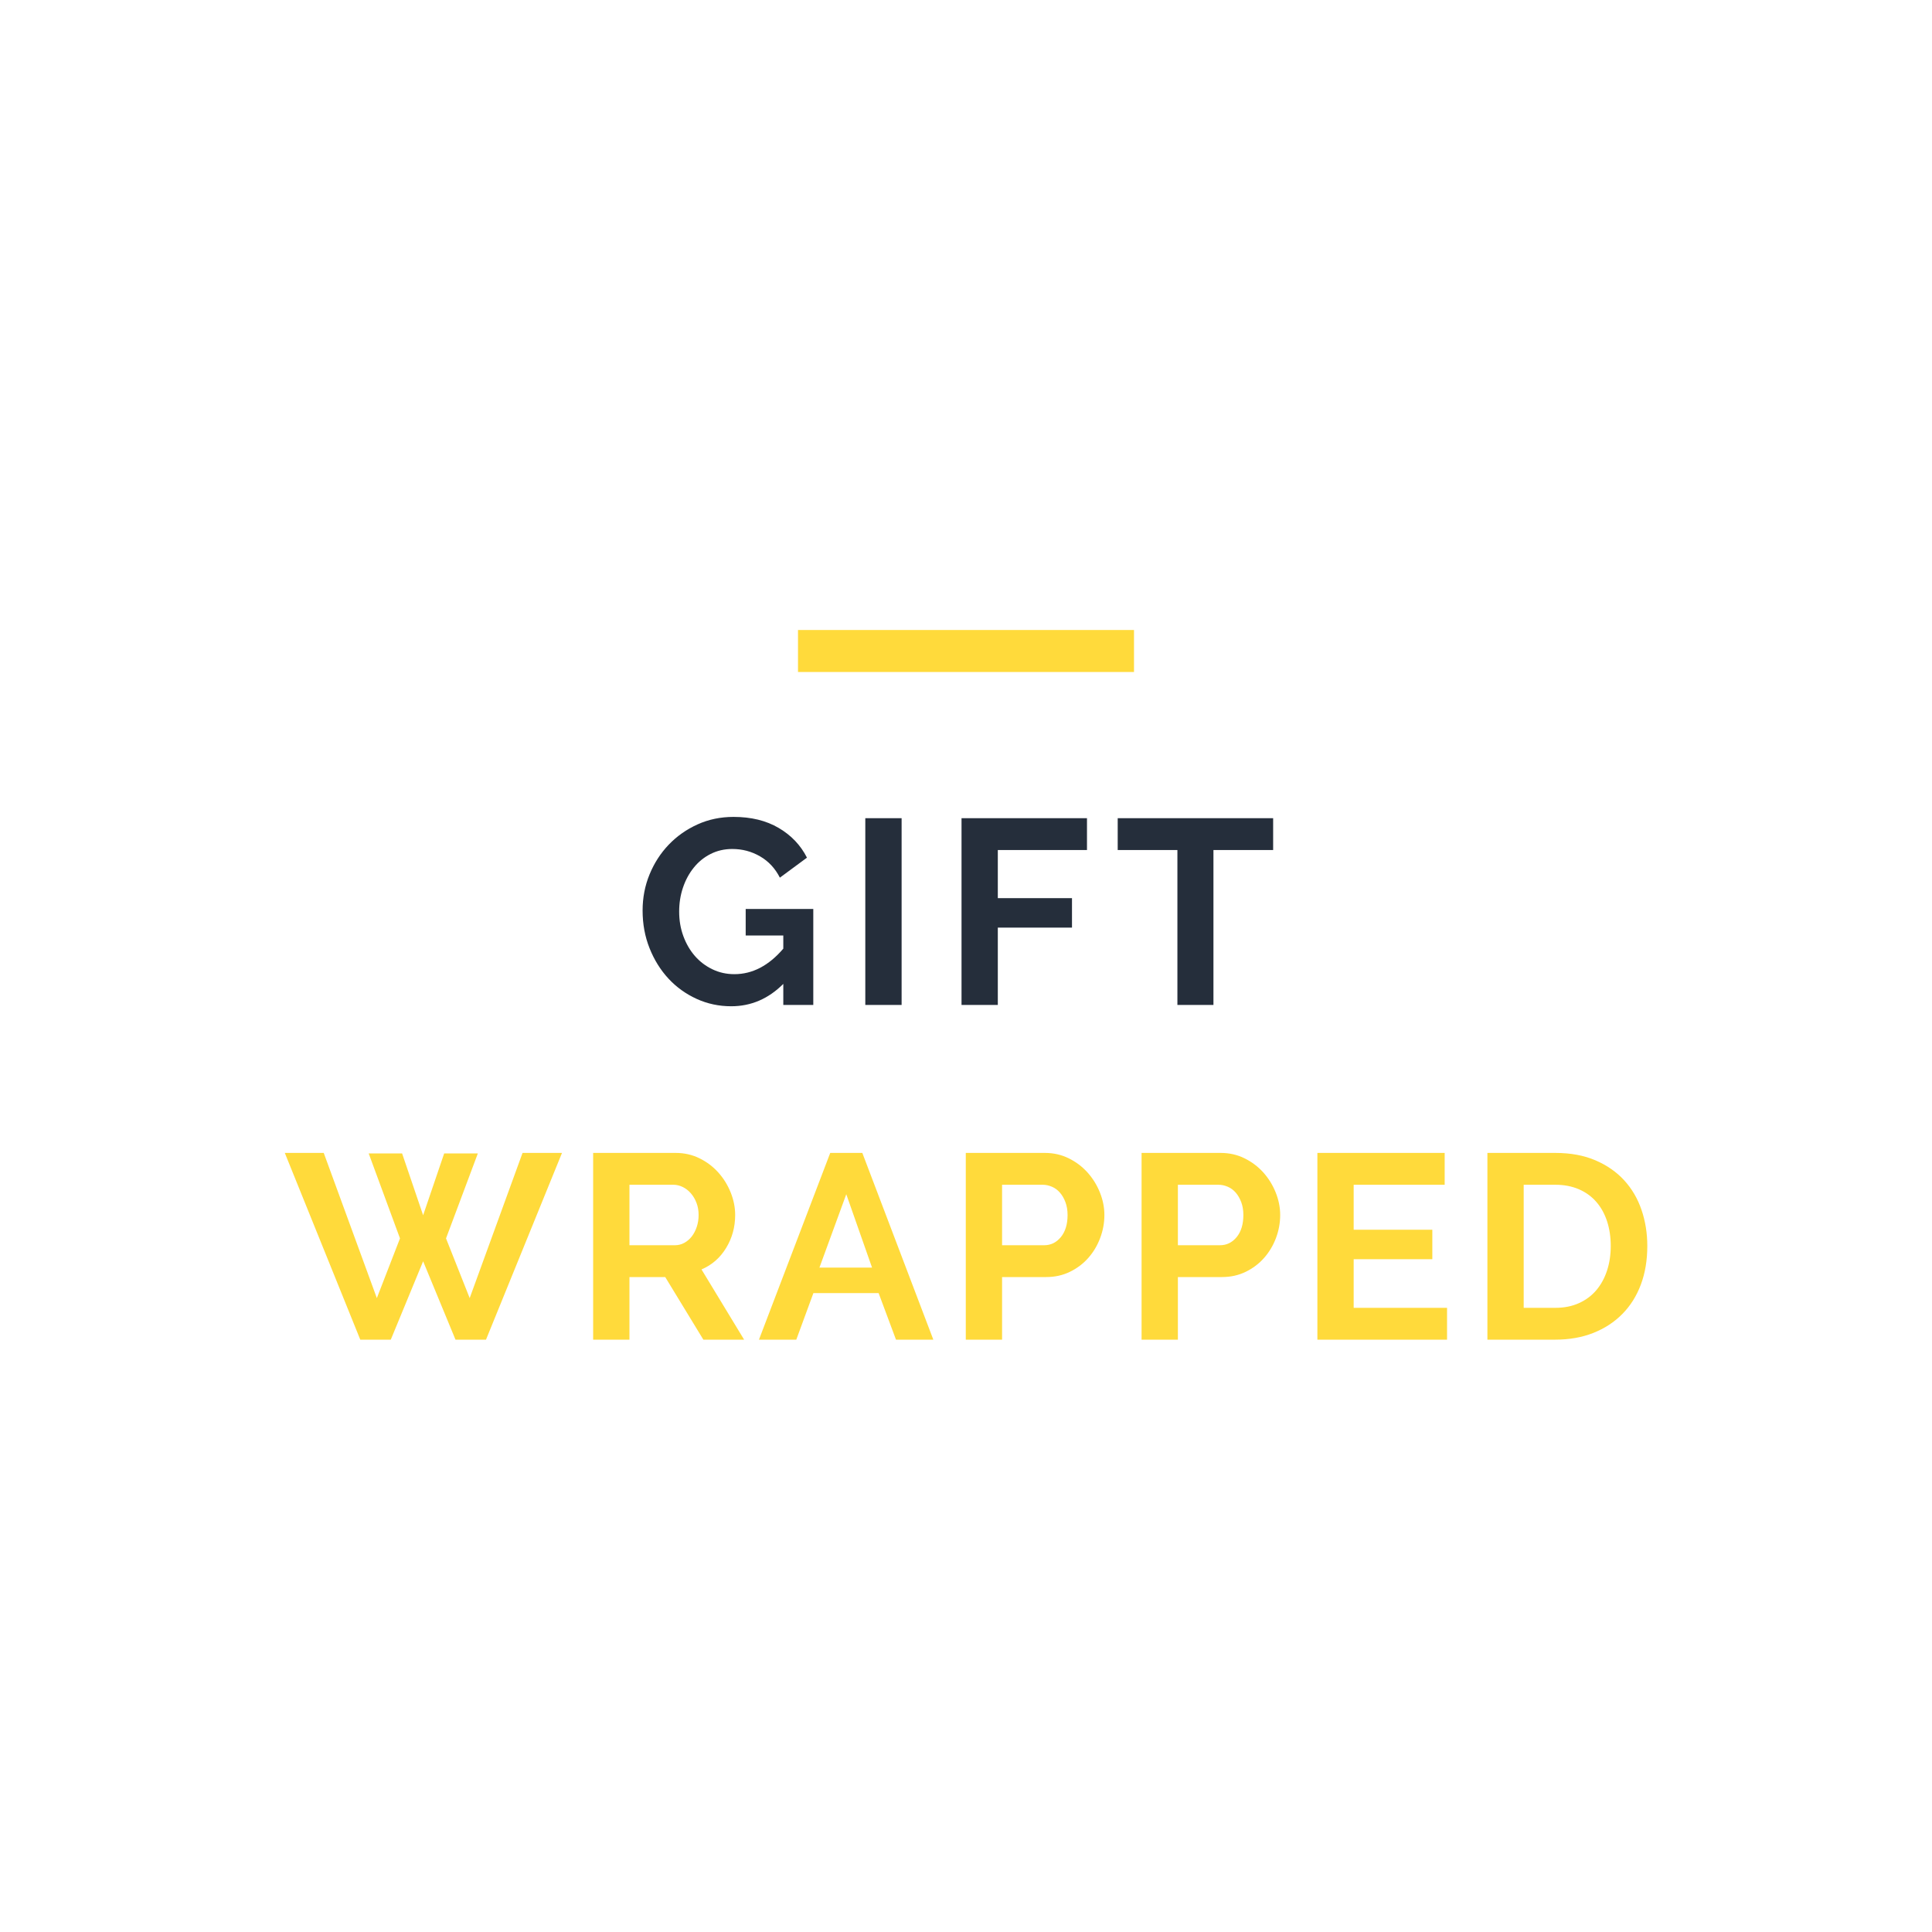 <?xml version="1.0" encoding="UTF-8"?>
<svg width="92px" height="92px" viewBox="0 0 92 92" version="1.1" xmlns="http://www.w3.org/2000/svg" xmlns:xlink="http://www.w3.org/1999/xlink" style="background: #FFFFFF;">
    <!-- Generator: Sketch 48.1 (47250) - http://www.bohemiancoding.com/sketch -->
    <title>Artboard</title>
    <desc>Created with Sketch.</desc>
    <defs></defs>
    <g id="New-Editor" stroke="none" stroke-width="1" fill="none" fill-rule="evenodd">
        <g id="Artboard">
            <g id="Animation03">
                <rect id="Rectangle-25-Copy-7" fill="#FFFFFF" x="3.18323146e-12" y="0" width="92" height="92"></rect>
                <g id="Group-13" transform="translate(13, 30)">
                    <path d="M4.557,24.926 L6.148,24.926 L7.149,27.869 L8.151,24.926 L9.754,24.926 L8.239,28.971 L9.366,31.814 L11.883,24.901 L13.762,24.901 L10.143,33.793 L8.69,33.793 L7.149,30.061 L5.609,33.793 L4.156,33.793 L0.562,24.901 L2.416,24.901 L4.945,31.814 L6.047,28.971 L4.557,24.926 Z M15.245,33.793 L15.245,24.901 L19.178,24.901 C19.587,24.901 19.965,24.987 20.311,25.158 C20.658,25.329 20.956,25.555 21.206,25.834 C21.457,26.114 21.653,26.431 21.795,26.786 C21.937,27.141 22.008,27.498 22.008,27.857 C22.008,28.433 21.864,28.957 21.576,29.429 C21.288,29.9 20.898,30.24 20.405,30.449 L22.434,33.793 L20.493,33.793 L18.677,30.812 L16.974,30.812 L16.974,33.793 L15.245,33.793 Z M16.974,29.297 L19.14,29.297 C19.299,29.297 19.447,29.259 19.585,29.184 C19.722,29.109 19.841,29.007 19.942,28.878 C20.042,28.748 20.121,28.596 20.18,28.42 C20.238,28.245 20.267,28.057 20.267,27.857 C20.267,27.648 20.234,27.456 20.167,27.281 C20.1,27.105 20.01,26.953 19.898,26.824 C19.785,26.694 19.656,26.594 19.51,26.523 C19.363,26.452 19.215,26.417 19.065,26.417 L16.974,26.417 L16.974,29.297 Z M26.535,24.901 L28.063,24.901 L31.444,33.793 L29.666,33.793 L28.839,31.576 L25.733,31.576 L24.919,33.793 L23.141,33.793 L26.535,24.901 Z M28.526,30.362 L27.299,26.868 L26.021,30.362 L28.526,30.362 Z M32.99,33.793 L32.99,24.901 L36.76,24.901 C37.169,24.901 37.546,24.987 37.893,25.158 C38.239,25.329 38.538,25.555 38.788,25.834 C39.039,26.114 39.235,26.431 39.377,26.786 C39.519,27.141 39.59,27.498 39.59,27.857 C39.59,28.233 39.523,28.598 39.389,28.953 C39.256,29.308 39.068,29.623 38.826,29.898 C38.584,30.174 38.292,30.395 37.949,30.562 C37.607,30.729 37.231,30.812 36.822,30.812 L34.718,30.812 L34.718,33.793 L32.99,33.793 Z M34.718,29.297 L36.722,29.297 C37.039,29.297 37.304,29.168 37.517,28.909 C37.73,28.65 37.837,28.299 37.837,27.857 C37.837,27.631 37.803,27.429 37.736,27.249 C37.67,27.07 37.582,26.918 37.473,26.792 C37.365,26.667 37.238,26.573 37.091,26.511 C36.945,26.448 36.797,26.417 36.647,26.417 L34.718,26.417 L34.718,29.297 Z M41.361,33.793 L41.361,24.901 L45.131,24.901 C45.54,24.901 45.918,24.987 46.264,25.158 C46.611,25.329 46.909,25.555 47.16,25.834 C47.41,26.114 47.606,26.431 47.748,26.786 C47.89,27.141 47.961,27.498 47.961,27.857 C47.961,28.233 47.894,28.598 47.761,28.953 C47.627,29.308 47.439,29.623 47.197,29.898 C46.955,30.174 46.663,30.395 46.321,30.562 C45.978,30.729 45.603,30.812 45.194,30.812 L43.09,30.812 L43.09,33.793 L41.361,33.793 Z M43.09,29.297 L45.093,29.297 C45.411,29.297 45.676,29.168 45.889,28.909 C46.101,28.65 46.208,28.299 46.208,27.857 C46.208,27.631 46.175,27.429 46.108,27.249 C46.041,27.07 45.953,26.918 45.845,26.792 C45.736,26.667 45.609,26.573 45.463,26.511 C45.317,26.448 45.168,26.417 45.018,26.417 L43.09,26.417 L43.09,29.297 Z M55.907,32.278 L55.907,33.793 L49.733,33.793 L49.733,24.901 L55.794,24.901 L55.794,26.417 L51.461,26.417 L51.461,28.558 L55.206,28.558 L55.206,29.961 L51.461,29.961 L51.461,32.278 L55.907,32.278 Z M57.829,33.793 L57.829,24.901 L61.06,24.901 C61.786,24.901 62.423,25.018 62.97,25.252 C63.516,25.486 63.973,25.803 64.341,26.204 C64.708,26.605 64.984,27.074 65.167,27.613 C65.351,28.151 65.443,28.725 65.443,29.335 C65.443,30.011 65.341,30.622 65.136,31.169 C64.932,31.716 64.637,32.184 64.253,32.572 C63.869,32.96 63.408,33.261 62.869,33.474 C62.331,33.687 61.728,33.793 61.06,33.793 L57.829,33.793 Z M63.702,29.335 C63.702,28.909 63.644,28.516 63.527,28.157 C63.41,27.798 63.239,27.49 63.013,27.231 C62.788,26.972 62.51,26.771 62.181,26.63 C61.851,26.488 61.477,26.417 61.06,26.417 L59.557,26.417 L59.557,32.278 L61.06,32.278 C61.485,32.278 61.863,32.203 62.193,32.052 C62.523,31.902 62.798,31.695 63.02,31.432 C63.241,31.169 63.41,30.858 63.527,30.499 C63.644,30.14 63.702,29.752 63.702,29.335 Z" id="WRAPPED" fill="#FFDA3B"></path>
                    <path d="M24.3,16.852 C23.59,17.562 22.764,17.917 21.82,17.917 C21.236,17.917 20.687,17.8 20.173,17.566 C19.66,17.332 19.213,17.011 18.833,16.602 C18.454,16.193 18.153,15.71 17.932,15.155 C17.71,14.6 17.6,14.001 17.6,13.358 C17.6,12.749 17.71,12.175 17.932,11.636 C18.153,11.098 18.458,10.626 18.846,10.221 C19.234,9.816 19.691,9.495 20.217,9.257 C20.743,9.019 21.315,8.9 21.933,8.9 C22.768,8.9 23.484,9.075 24.081,9.426 C24.678,9.776 25.126,10.248 25.427,10.841 L24.137,11.793 C23.912,11.35 23.597,11.012 23.192,10.778 C22.787,10.544 22.346,10.428 21.87,10.428 C21.495,10.428 21.15,10.507 20.837,10.666 C20.524,10.824 20.257,11.041 20.036,11.317 C19.814,11.592 19.643,11.91 19.522,12.269 C19.401,12.628 19.341,13.007 19.341,13.408 C19.341,13.826 19.407,14.216 19.541,14.579 C19.675,14.942 19.858,15.257 20.092,15.525 C20.326,15.792 20.603,16.003 20.925,16.157 C21.246,16.312 21.595,16.389 21.971,16.389 C22.831,16.389 23.607,15.984 24.3,15.174 L24.3,14.548 L22.509,14.548 L22.509,13.283 L25.728,13.283 L25.728,17.854 L24.3,17.854 L24.3,16.852 Z M28.205,17.854 L28.205,8.962 L29.934,8.962 L29.934,17.854 L28.205,17.854 Z M32.787,17.854 L32.787,8.962 L38.761,8.962 L38.761,10.478 L34.515,10.478 L34.515,12.769 L38.047,12.769 L38.047,14.172 L34.515,14.172 L34.515,17.854 L32.787,17.854 Z M47.626,10.478 L44.783,10.478 L44.783,17.854 L43.067,17.854 L43.067,10.478 L40.224,10.478 L40.224,8.962 L47.626,8.962 L47.626,10.478 Z" id="GIFT" fill="#252E3B"></path>
                    <rect id="Rectangle-28-Copy" fill="#FFDA3B" transform="translate(33, 1) rotate(-90) translate(-33, -1) " x="32" y="-7" width="2" height="16"></rect>
                </g>
            </g>
        </g>
    </g>
</svg>